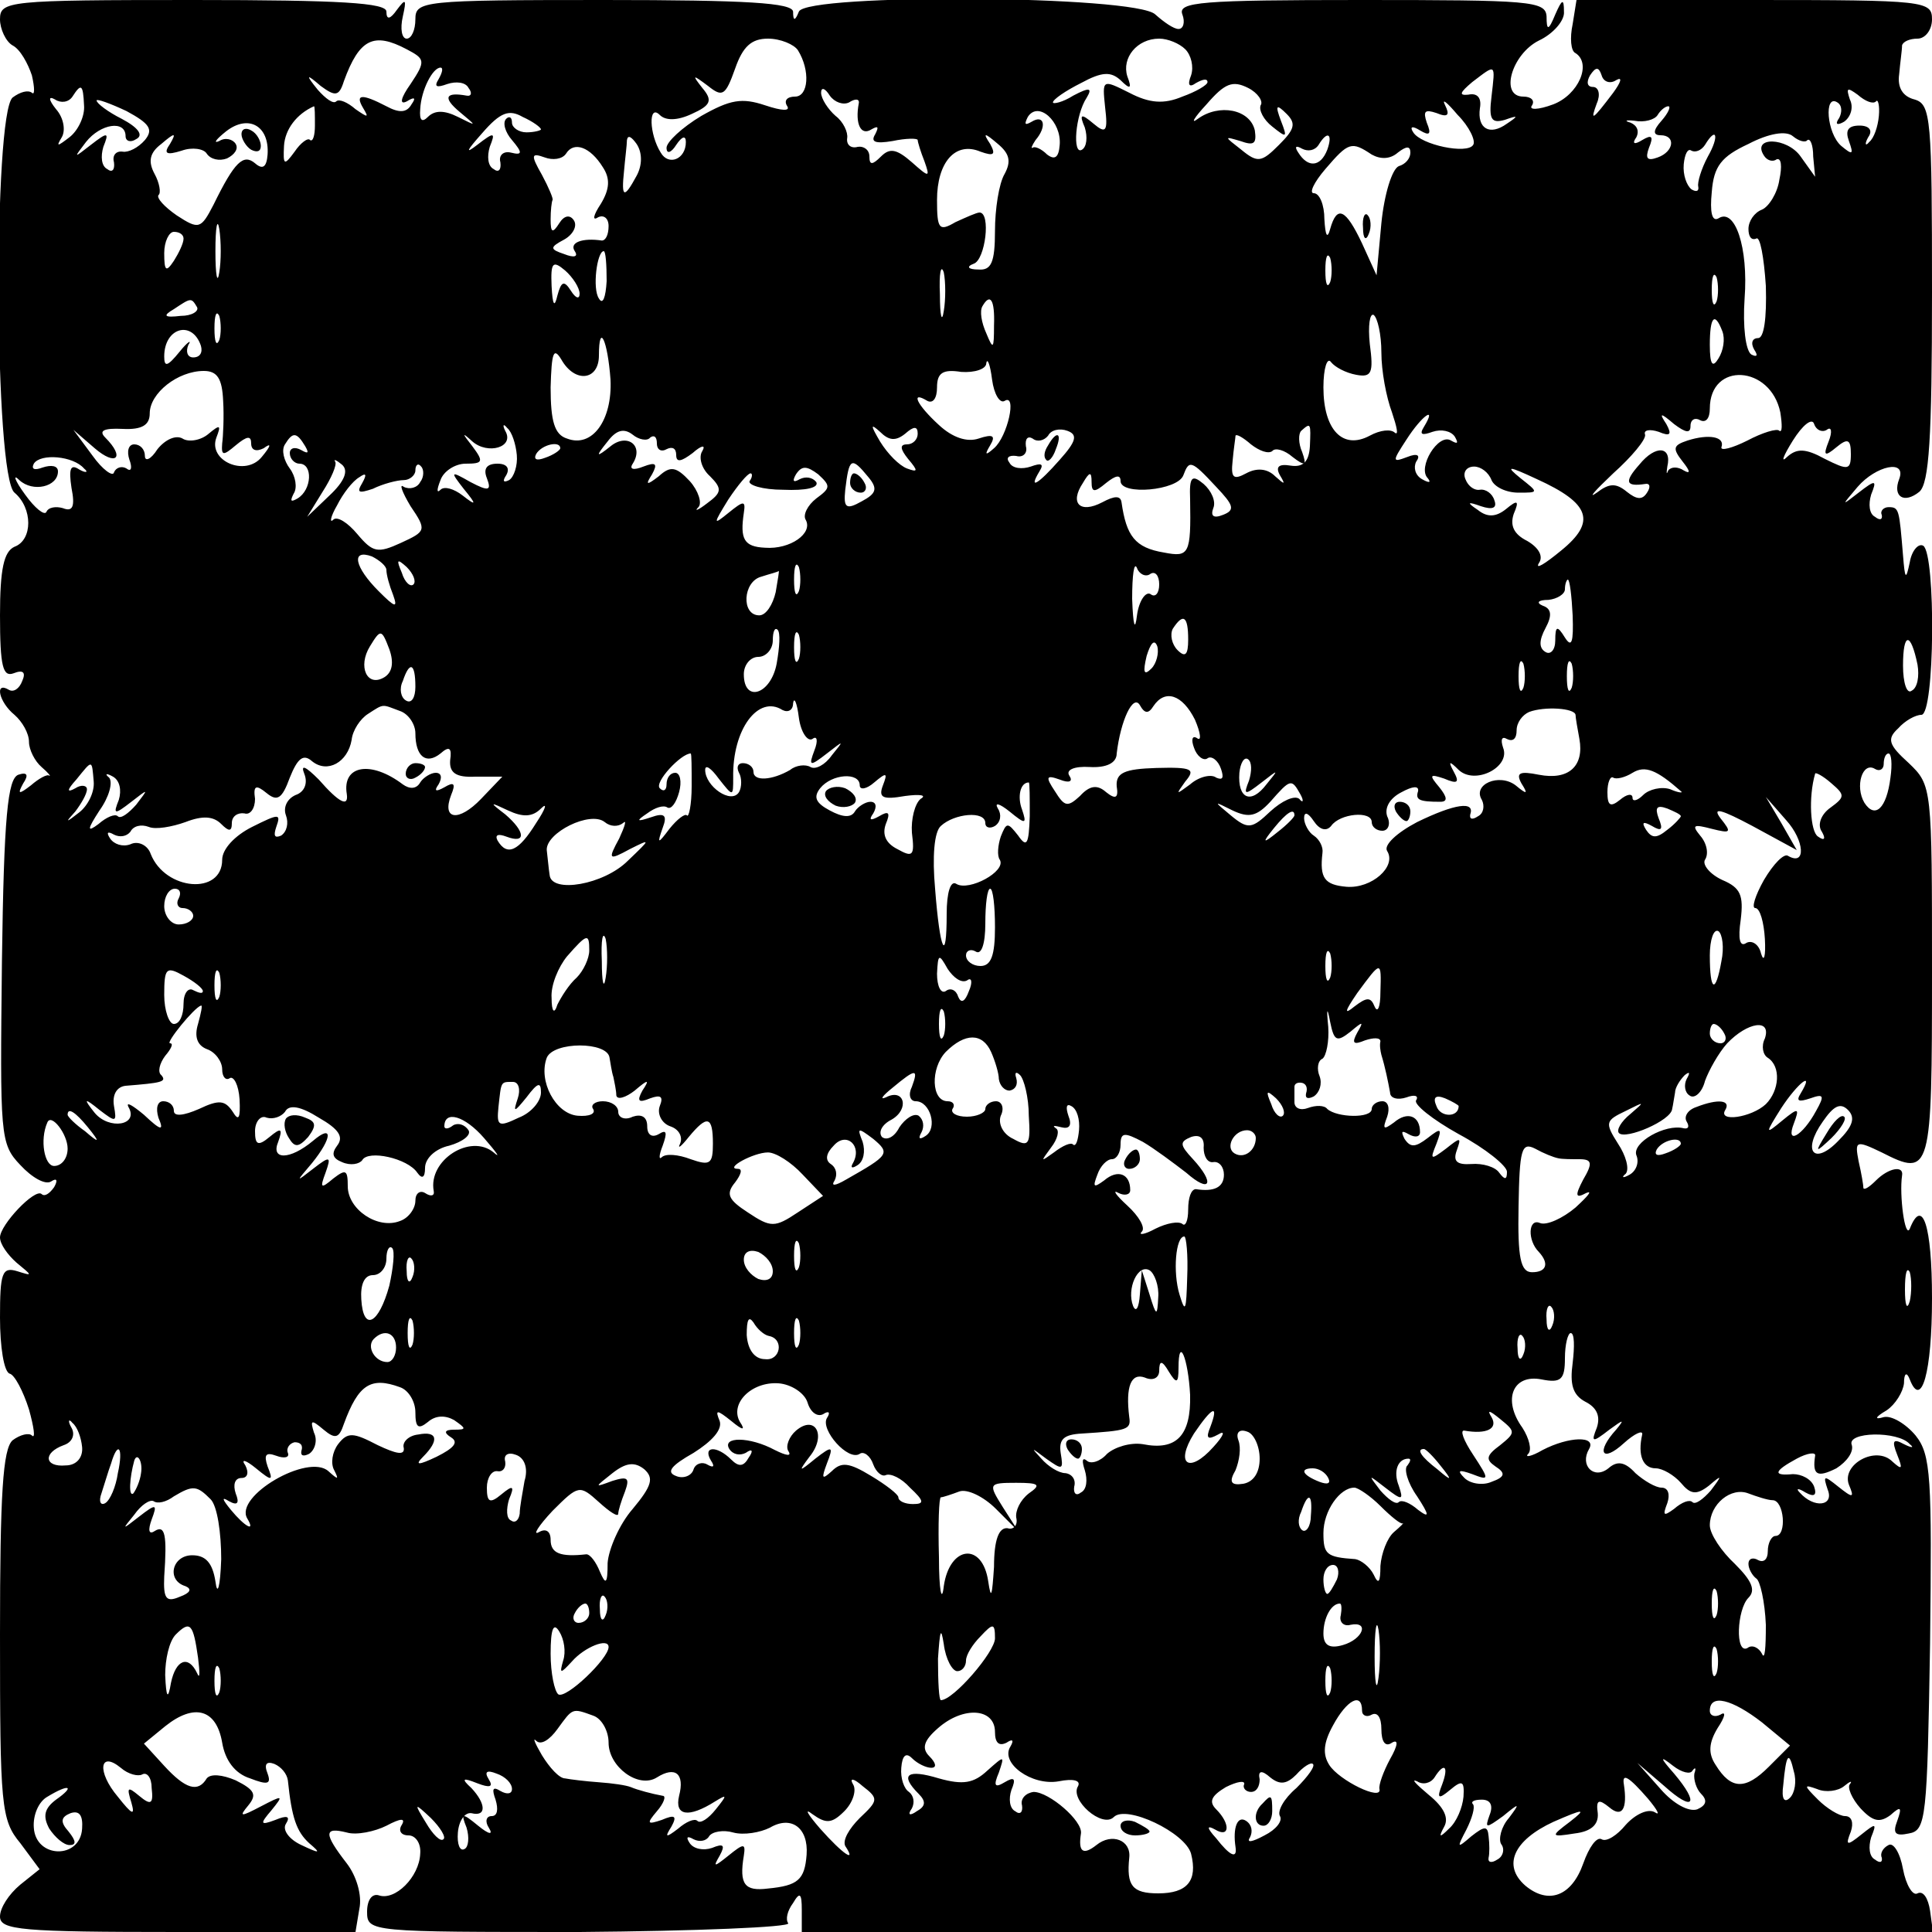 <?xml version="1.0" standalone="no"?>
<!DOCTYPE svg PUBLIC "-//W3C//DTD SVG 20010904//EN"
 "http://www.w3.org/TR/2001/REC-SVG-20010904/DTD/svg10.dtd">
<svg version="1.0" xmlns="http://www.w3.org/2000/svg"
 width="200pt" height="200pt" viewBox="0 0 200 200"
 preserveAspectRatio="xMidYMid meet">
<g transform="translate(0,200) scale(0.1,-0.1)"
fill="#000000" stroke="none">
<path d="M0 1980 c0 -10 6 -23 13 -27 8 -4 16 -19 20 -31 3 -13 3 -21 0 -18
-4 3 -12 1 -20 -5 -20 -18 -19 -392 2 -409 19 -16 19 -49 0 -56 -11 -5 -15
-23 -15 -71 0 -53 3 -64 14 -60 10 4 13 1 9 -8 -3 -8 -9 -12 -14 -9 -15 9 -10
-13 6 -26 8 -7 15 -19 15 -28 0 -8 6 -20 13 -26 7 -6 10 -10 8 -9 -2 2 -11 -3
-19 -10 -13 -10 -14 -9 -8 2 6 9 4 12 -5 9 -11 -4 -15 -43 -17 -193 -2 -181
-2 -189 19 -211 12 -13 26 -21 32 -17 6 4 7 1 3 -6 -5 -7 -10 -10 -13 -7 -7 6
-43 -32 -43 -45 0 -7 8 -18 17 -26 17 -14 17 -14 1 -9 -16 5 -18 -2 -18 -48 0
-30 4 -56 10 -58 5 -1 14 -18 20 -37 5 -18 7 -31 3 -27 -3 3 -12 1 -20 -5 -10
-9 -13 -55 -13 -201 0 -177 1 -192 21 -216 l20 -27 -20 -16 c-12 -10 -21 -24
-21 -33 0 -14 22 -16 184 -16 l184 0 4 24 c3 14 -3 34 -13 47 -24 31 -24 38 0
32 10 -3 29 1 41 7 15 8 20 8 16 1 -4 -6 -1 -11 7 -11 7 0 13 -8 12 -19 -1
-24 -26 -49 -43 -43 -7 2 -12 -5 -12 -17 0 -21 3 -21 220 -21 121 1 218 5 216
9 -3 4 -1 13 5 21 7 12 9 10 9 -7 l0 -23 586 0 585 0 -3 22 c-2 13 -7 21 -13
18 -5 -3 -12 9 -15 25 -3 17 -10 28 -15 25 -6 -3 -9 -9 -7 -13 1 -5 -2 -6 -7
-2 -6 3 -7 13 -4 23 6 15 5 15 -10 3 -15 -12 -17 -12 -11 3 3 9 1 16 -6 16 -6
0 -19 8 -28 17 -15 15 -15 16 -1 11 9 -4 22 -2 28 3 6 5 9 6 6 2 -3 -3 2 -15
11 -25 13 -14 20 -15 31 -7 11 10 12 8 7 -6 -5 -13 -2 -16 12 -13 18 3 19 16
22 196 2 173 1 196 -15 216 -10 12 -25 21 -33 19 -10 -3 -9 0 3 7 9 6 17 19
18 28 0 11 3 12 6 4 12 -31 23 7 23 84 0 76 -10 105 -23 72 -5 -11 -11 35 -8
55 2 11 -14 8 -27 -5 -7 -7 -12 -10 -13 -8 0 3 -2 15 -5 28 -4 21 -3 22 24 9
51 -26 52 -21 52 187 0 191 0 193 -24 216 -21 19 -23 25 -11 36 7 8 18 14 24
14 14 0 15 166 2 175 -5 3 -12 -5 -14 -17 -4 -19 -5 -18 -7 7 -4 48 -4 50 -15
50 -5 0 -9 -4 -7 -8 1 -5 -2 -6 -7 -2 -6 3 -7 13 -4 23 6 15 5 16 -13 2 -18
-14 -18 -14 -1 6 19 22 51 29 43 8 -7 -18 5 -26 21 -13 10 9 13 55 13 206 0
180 -1 195 -18 200 -12 3 -18 12 -16 26 1 12 3 25 3 30 1 4 8 7 16 7 8 0 15 9
15 20 0 19 -7 20 -184 20 l-184 0 -4 -25 c-3 -14 -2 -28 3 -30 17 -11 3 -43
-23 -53 -16 -6 -26 -6 -22 -1 3 5 -1 9 -9 9 -25 0 -12 44 16 58 15 7 27 21 26
30 0 14 -2 13 -9 -3 -7 -17 -9 -17 -9 -2 -1 16 -17 17 -192 17 -166 0 -190 -2
-185 -15 3 -8 1 -15 -4 -15 -5 0 -15 7 -24 15 -20 20 -361 22 -369 3 -4 -10
-6 -10 -6 0 -1 9 -47 12 -196 12 -188 0 -195 -1 -195 -20 0 -11 -4 -20 -9 -20
-5 0 -7 10 -4 23 4 18 3 19 -6 7 -7 -10 -11 -11 -11 -2 0 9 -47 12 -200 12
-192 0 -200 -1 -200 -20z m421 -31 c19 -10 20 -12 4 -36 -10 -14 -12 -22 -4
-18 8 5 10 4 5 -3 -5 -9 -13 -9 -26 -2 -25 13 -33 13 -24 -2 6 -10 5 -10 -8
-1 -8 7 -17 11 -20 8 -3 -3 -11 3 -19 12 -13 16 -12 17 3 4 15 -11 19 -11 24
5 16 44 31 51 65 33z m405 -1 c13 -21 11 -48 -3 -48 -8 0 -12 -4 -8 -10 3 -5
-5 -5 -23 1 -24 8 -36 6 -66 -11 -20 -12 -36 -27 -36 -33 0 -7 5 -5 10 3 6 9
10 10 10 3 0 -18 -18 -25 -26 -11 -12 19 -13 51 -1 39 6 -6 18 -6 33 1 20 9
22 14 11 27 -11 14 -10 14 6 2 15 -12 18 -10 28 18 8 23 17 31 34 31 13 0 27
-6 31 -12z m401 1 c6 -6 9 -18 6 -27 -4 -10 -2 -13 5 -8 7 4 12 5 12 1 0 -3
-12 -10 -26 -15 -19 -8 -34 -7 -55 4 -28 14 -28 14 -25 -15 3 -25 1 -28 -12
-17 -13 11 -15 10 -9 -4 3 -10 2 -20 -3 -23 -10 -6 -7 36 5 54 6 10 3 11 -14
2 -11 -7 -21 -9 -21 -7 0 3 13 12 29 20 22 12 31 12 41 3 10 -10 12 -9 7 4 -6
19 10 39 33 39 9 0 21 -5 27 -11z m-773 -31 c-5 -8 -2 -9 9 -5 9 3 19 2 22 -4
4 -5 3 -9 -2 -8 -22 4 -25 -2 -7 -17 18 -15 18 -15 -2 -5 -14 7 -24 7 -31 0
-6 -6 -9 -4 -8 8 1 20 13 43 21 43 3 0 2 -5 -2 -12z m1090 -18 c-3 -24 0 -28
14 -24 14 5 14 4 2 -4 -18 -13 -31 -5 -28 16 2 11 -3 16 -12 14 -10 -1 -9 2 4
13 25 19 24 20 20 -15z m129 17 c7 4 5 -2 -3 -13 -22 -29 -24 -30 -17 -11 4 9
2 17 -4 17 -6 0 -7 5 -3 12 6 9 9 9 12 0 2 -7 9 -9 15 -5z m-368 -26 c-2 -5 3
-15 12 -22 15 -12 16 -12 9 6 -6 16 -5 18 6 7 10 -10 8 -16 -8 -32 -18 -18
-22 -19 -39 -5 -18 14 -18 14 -1 9 14 -5 17 -3 15 11 -5 22 -37 28 -59 12 -8
-6 -4 1 9 15 19 22 27 25 43 17 10 -5 16 -14 13 -18z m-1218 0 c1 -11 -6 -26
-15 -33 -13 -10 -14 -10 -8 0 4 7 2 20 -6 29 -8 10 -8 14 -1 10 6 -4 14 -3 18
3 9 14 11 13 12 -9z m792 3 c6 4 11 4 10 -1 -4 -21 2 -34 13 -27 7 4 8 3 4 -5
-5 -8 0 -10 18 -7 14 3 26 3 26 1 0 -2 3 -12 7 -22 6 -17 5 -17 -13 -1 -16 14
-23 15 -32 6 -9 -9 -12 -9 -12 0 0 7 -6 11 -12 10 -7 -2 -12 2 -11 9 1 6 -4
17 -12 23 -8 7 -15 18 -15 24 0 6 4 5 9 -3 5 -7 14 -10 20 -7z m1063 1 c2 3 4
-4 3 -15 -1 -11 -5 -23 -10 -27 -4 -5 -5 -2 -1 5 5 7 1 12 -9 12 -12 0 -15 -5
-11 -16 5 -14 4 -15 -8 -5 -15 13 -18 54 -4 45 5 -3 5 -10 2 -16 -5 -7 -2 -8
5 -4 7 5 10 15 6 23 -4 12 -3 13 8 5 8 -7 16 -10 19 -7z m-1792 -40 c-7 -8
-17 -13 -23 -12 -7 1 -11 -4 -9 -11 1 -8 -2 -11 -7 -7 -6 3 -7 13 -4 23 6 15
5 16 -13 2 -18 -14 -18 -14 -5 3 15 19 41 23 41 6 0 -5 5 -7 11 -3 8 4 2 12
-15 21 -14 7 -26 16 -26 19 0 2 14 -3 31 -11 24 -13 28 -19 19 -30z m1375 -5
c-6 -10 -54 0 -62 13 -4 6 -1 7 7 2 10 -6 12 -4 7 8 -4 12 -2 14 10 10 12 -5
14 -2 9 8 -4 8 2 3 13 -10 12 -12 19 -27 16 -31z m-1199 20 c0 -10 -2 -17 -5
-15 -2 3 -10 -3 -16 -12 -11 -15 -12 -14 -11 6 1 17 13 33 31 41 1 0 1 -9 1
-20z m234 -4 c0 -1 -7 -3 -15 -3 -8 0 -15 5 -15 10 0 6 -3 7 -6 4 -4 -4 -1
-14 6 -22 11 -13 11 -16 -1 -13 -8 2 -13 -3 -11 -10 1 -8 -2 -11 -7 -7 -6 3
-7 13 -4 23 6 15 5 16 -13 2 -13 -10 -11 -6 5 12 19 22 28 25 42 17 11 -5 19
-11 19 -13z m537 -16 c-1 -13 -5 -16 -13 -10 -6 6 -13 9 -15 7 -2 -1 -1 2 3 8
12 14 9 27 -4 19 -7 -4 -8 -3 -4 5 11 17 35 -5 33 -29z m623 25 c-9 -10 -9
-15 -1 -15 16 0 14 -17 -3 -23 -11 -4 -13 -1 -9 10 5 12 3 14 -7 8 -8 -5 -11
-4 -6 3 3 6 1 12 -6 15 -7 2 -5 3 4 2 10 -2 21 1 24 6 3 5 8 9 11 9 3 0 0 -7
-7 -15z m-1443 -35 c-1 -13 -5 -16 -13 -9 -12 10 -21 2 -43 -43 -13 -25 -15
-26 -38 -11 -13 9 -21 18 -19 21 3 2 1 13 -4 22 -7 13 -5 22 7 31 14 12 16 12
9 0 -7 -10 -4 -12 12 -7 11 4 23 2 26 -3 4 -6 13 -8 21 -5 8 4 12 10 9 15 -3
5 -11 7 -17 3 -7 -3 -3 2 7 10 23 18 45 6 43 -24z m1594 15 c3 2 6 -5 6 -17
l2 -21 -15 21 c-14 20 -51 21 -38 1 3 -5 9 -7 13 -4 5 2 6 -7 3 -21 -2 -14
-11 -28 -18 -31 -8 -3 -14 -12 -14 -20 0 -8 3 -12 8 -10 4 3 8 -19 10 -49 1
-34 -2 -54 -8 -54 -6 0 -8 -5 -4 -12 4 -6 3 -8 -3 -5 -6 4 -9 29 -7 58 4 53
-10 94 -27 83 -7 -4 -9 7 -7 27 2 27 10 37 38 50 21 11 39 14 46 8 6 -5 13 -7
15 -4z m-1212 -37 c-13 -24 -16 -23 -13 5 1 12 3 27 3 32 1 6 5 3 10 -4 6 -9
6 -22 0 -33z m381 2 c-6 -10 -10 -37 -10 -59 0 -33 -4 -41 -17 -40 -11 0 -13
3 -5 6 12 4 18 53 6 53 -3 0 -14 -5 -25 -10 -17 -10 -19 -7 -19 23 0 39 19 61
45 50 14 -5 16 -3 10 8 -8 12 -6 12 8 0 12 -10 14 -18 7 -31z m334 25 c-7 -18
-20 -19 -30 -3 -4 6 -3 8 4 4 6 -3 13 -2 17 4 9 15 15 12 9 -5z m394 -7 c-7
-13 -11 -27 -10 -31 1 -5 -2 -6 -7 -3 -5 4 -9 15 -8 26 1 10 4 17 8 14 4 -2
10 0 14 6 12 20 15 9 3 -12z m-1144 -11 c8 -12 7 -23 -2 -38 -8 -12 -9 -18 -3
-14 6 3 11 -1 11 -9 0 -9 -3 -15 -7 -15 -20 3 -34 -2 -28 -11 4 -6 -1 -7 -11
-3 -15 5 -15 7 0 15 9 5 14 14 10 20 -4 6 -10 5 -15 -3 -7 -11 -9 -10 -9 4 0
9 1 18 2 20 1 1 -4 13 -11 26 -12 21 -11 23 3 18 8 -3 18 -2 22 4 8 13 25 7
38 -14z m796 13 c9 -5 19 -5 27 2 9 7 13 7 13 0 0 -6 -5 -12 -12 -14 -7 -3
-15 -29 -18 -59 l-5 -54 -15 33 c-17 36 -26 40 -33 15 -3 -11 -5 -7 -6 10 0
15 -5 27 -11 27 -5 0 0 11 12 25 24 28 27 29 48 15z m-1193 -122 c-2 -13 -4
-3 -4 22 0 25 2 35 4 23 2 -13 2 -33 0 -45z m-37 35 c0 -5 -5 -15 -10 -23 -8
-12 -10 -11 -10 8 0 12 5 22 10 22 6 0 10 -3 10 -7z m438 -44 c-1 -17 -4 -25
-8 -18 -7 10 -2 49 5 49 2 0 3 -14 3 -31z m749 -1 c-3 -7 -5 -2 -5 12 0 14 2
19 5 13 2 -7 2 -19 0 -25z m-777 -12 c0 -6 -4 -5 -9 3 -7 11 -10 10 -14 -5 -3
-13 -5 -10 -6 10 -1 24 1 27 14 16 8 -7 15 -18 15 -24z m377 -18 c-2 -13 -4
-5 -4 17 -1 22 1 32 4 23 2 -10 2 -28 0 -40z m800 10 c-3 -7 -5 -2 -5 12 0 14
2 19 5 13 2 -7 2 -19 0 -25z m-1573 -6 c2 -4 -5 -9 -17 -9 -17 -2 -19 0 -7 7
18 12 18 12 24 2z m825 -19 c0 -25 -1 -25 -8 -8 -5 11 -7 23 -4 28 8 14 13 7
12 -20z m-802 -15 c-3 -7 -5 -2 -5 12 0 14 2 19 5 13 2 -7 2 -19 0 -25z m1203
-13 c0 -19 5 -46 11 -62 5 -15 7 -24 3 -21 -4 4 -15 3 -26 -3 -28 -15 -48 6
-48 50 0 20 4 32 8 26 4 -5 15 -11 26 -13 16 -3 18 2 14 32 -2 19 0 32 4 30 4
-3 8 -20 8 -39z m353 22 c3 -8 1 -20 -4 -28 -6 -10 -9 -7 -9 14 0 29 5 35 13
14z m-1575 -15 c2 -7 -1 -12 -8 -12 -6 0 -8 6 -5 13 4 6 -1 3 -9 -7 -13 -16
-16 -16 -16 -5 0 30 29 38 38 11z m424 -35 c2 -42 -19 -71 -45 -61 -13 4 -17
18 -17 53 1 36 3 42 11 29 14 -25 39 -22 39 4 0 35 9 16 12 -25z m408 -22 c13
8 3 -37 -11 -49 -9 -8 -10 -7 -4 3 6 10 3 12 -12 7 -12 -4 -27 1 -41 14 -23
21 -30 36 -12 25 6 -3 10 3 10 14 0 15 6 19 25 16 14 -1 26 3 26 9 1 6 4 -1 6
-17 2 -15 8 -25 13 -22z m-809 0 c1 -16 0 -37 -1 -44 -1 -13 1 -13 14 -2 12
10 16 10 16 2 0 -7 5 -9 13 -5 8 6 8 3 -2 -9 -17 -21 -56 -4 -47 20 5 13 4 14
-8 4 -8 -7 -21 -9 -27 -5 -7 4 -18 -1 -26 -11 -7 -11 -13 -13 -13 -7 0 7 -5
12 -11 12 -6 0 -8 -7 -5 -16 3 -8 2 -13 -3 -9 -5 3 -11 1 -13 -4 -1 -5 -12 3
-22 17 l-20 27 22 -19 c22 -19 32 -10 11 11 -7 7 -2 10 18 9 20 -1 28 4 28 16
0 21 29 44 56 44 14 0 19 -8 20 -31z m1612 -12 c2 -13 2 -21 -1 -19 -2 3 -18
-2 -33 -10 -16 -8 -28 -11 -27 -7 4 11 -13 14 -35 7 -15 -5 -16 -8 -5 -22 8
-10 8 -13 1 -9 -6 4 -13 4 -16 0 -2 -5 -2 -3 -1 4 5 21 -12 23 -29 2 -16 -18
-14 -23 6 -20 5 1 6 -3 2 -9 -5 -8 -11 -7 -21 1 -11 9 -18 9 -31 -1 -10 -7 -2
2 17 20 19 17 34 35 33 40 -2 5 5 6 14 3 12 -5 14 -3 8 8 -8 12 -6 12 8 0 12
-9 17 -10 17 -2 0 7 5 9 10 6 6 -3 10 2 10 12 0 49 63 45 73 -4z m-369 -15
c-5 -8 -2 -9 9 -5 9 3 19 1 23 -5 4 -7 3 -8 -4 -4 -13 8 -35 -28 -24 -39 4 -5
1 -5 -6 -1 -7 4 -9 12 -6 18 5 7 1 9 -9 5 -16 -6 -16 -5 -1 18 16 25 32 36 18
13z m417 -3 c5 4 6 -2 2 -12 -6 -15 -4 -16 8 -6 12 10 15 8 15 -7 0 -17 -3
-17 -27 -5 -20 11 -29 11 -39 2 -7 -7 -4 1 6 17 10 16 20 24 22 17 2 -6 8 -9
13 -6z m-1356 -26 c1 -11 -3 -23 -8 -26 -6 -3 -7 -1 -3 5 4 7 1 12 -9 12 -11
0 -15 -5 -11 -15 5 -13 2 -14 -17 -4 -21 12 -21 11 -7 -7 14 -17 13 -18 -1 -7
-9 7 -19 10 -23 6 -4 -4 -4 0 0 10 3 9 15 17 26 17 18 0 19 2 7 18 -11 14 -11
15 0 5 16 -14 44 -6 34 11 -3 6 -2 8 2 3 5 -4 9 -17 10 -28z m138 18 c4 3 7 1
7 -6 0 -7 5 -9 10 -6 6 3 10 1 10 -6 0 -8 5 -7 17 2 9 8 14 9 10 2 -4 -6 -1
-18 8 -26 13 -13 12 -17 -3 -28 -9 -7 -14 -9 -9 -4 4 4 0 17 -9 27 -14 15 -20
16 -32 5 -13 -10 -14 -9 -7 2 6 11 4 13 -9 8 -10 -4 -15 -3 -11 3 12 19 -6 32
-23 18 -15 -12 -16 -11 -3 5 9 12 17 14 26 7 6 -5 15 -7 18 -3z m264 4 c9 8
13 8 13 0 0 -6 -5 -11 -11 -11 -8 0 -7 -5 1 -15 11 -13 10 -14 -1 -10 -8 3
-20 15 -28 28 -10 17 -10 19 0 10 9 -9 16 -10 26 -2z m160 -27 c-22 -25 -33
-32 -21 -12 5 8 2 9 -9 5 -9 -3 -19 -2 -22 4 -4 5 -1 8 7 7 7 -2 12 3 10 10
-1 8 2 11 7 8 5 -4 12 -2 16 3 3 6 12 8 20 5 11 -4 9 -11 -8 -30z m259 14 c-1
-16 -7 -22 -20 -20 -12 2 -16 -1 -11 -10 6 -10 5 -10 -5 -1 -8 8 -19 9 -30 3
-13 -7 -16 -5 -14 13 1 12 3 24 3 26 1 2 8 -2 16 -9 9 -7 18 -10 22 -7 3 4 13
1 21 -6 13 -10 15 -9 10 5 -4 9 -4 19 -1 22 10 9 10 8 9 -16z m-1040 0 c4 -7
3 -8 -4 -4 -7 4 -12 2 -12 -3 0 -6 5 -11 10 -11 14 0 13 -27 -2 -36 -7 -4 -8
-3 -4 5 4 6 2 18 -4 26 -6 8 -9 19 -5 25 8 13 12 13 21 -2z m264 -2 c0 -2 -7
-7 -16 -10 -8 -3 -12 -2 -9 4 6 10 25 14 25 6z m-493 -21 c5 -4 2 -5 -5 -1 -9
6 -11 1 -8 -19 4 -20 1 -25 -9 -21 -7 2 -15 1 -17 -4 -2 -4 -12 4 -22 18 -11
15 -13 22 -6 15 14 -13 40 -7 40 9 0 6 -7 7 -16 4 -8 -3 -12 -2 -9 4 7 11 41
8 52 -5z m254 -28 l-23 -22 16 26 c9 14 15 28 13 31 -2 3 1 2 7 -3 7 -6 3 -17
-13 -32z m94 14 c-3 -6 -11 -8 -17 -5 -5 4 -2 -5 7 -20 17 -25 16 -26 -10 -38
-24 -11 -29 -10 -45 9 -10 12 -21 19 -25 15 -4 -4 -3 3 4 15 6 12 16 25 23 29
7 5 8 3 3 -6 -6 -10 -4 -11 11 -6 10 5 25 9 32 9 6 0 12 5 12 10 0 6 3 8 6 4
3 -3 3 -11 -1 -16z m410 -17 c-9 -7 -14 -17 -11 -22 8 -14 -16 -31 -42 -29
-22 1 -26 9 -22 36 2 13 0 13 -16 0 -16 -13 -16 -12 0 14 10 15 20 27 23 27 2
0 2 -4 -1 -8 -2 -4 13 -9 35 -9 23 -1 37 2 34 8 -4 5 -11 6 -17 3 -7 -4 -8 -2
-4 5 6 9 11 9 23 0 13 -12 13 -14 -2 -25z m54 22 c10 -12 8 -17 -7 -25 -16 -9
-19 -7 -17 12 4 33 6 35 24 13z m360 -10 c18 -19 20 -24 7 -29 -10 -4 -13 -1
-10 7 3 7 -2 18 -10 25 -12 10 -15 8 -14 -16 1 -57 -1 -60 -27 -55 -30 5 -39
17 -44 52 -1 7 -7 7 -20 0 -23 -12 -34 -1 -20 20 7 12 9 12 9 1 0 -11 3 -11
15 -1 10 8 15 9 15 2 0 -15 59 -10 65 6 6 16 8 16 34 -12z m285 7 c3 -7 15
-13 28 -13 21 0 21 0 2 15 -16 13 -13 13 17 -1 55 -25 62 -44 25 -74 -17 -14
-27 -20 -23 -13 5 7 0 16 -12 23 -14 7 -18 16 -14 28 6 14 4 15 -8 5 -10 -8
-19 -9 -29 -1 -12 8 -11 9 3 4 12 -4 17 -2 14 6 -2 7 -9 12 -15 11 -5 -1 -12
3 -15 11 -3 7 1 13 9 13 7 0 15 -6 18 -14z m-1144 -93 c0 -5 3 -16 7 -26 5
-14 2 -13 -15 4 -25 25 -29 44 -7 36 8 -4 15 -10 15 -14z m28 -15 c-3 -3 -9 2
-12 12 -6 14 -5 15 5 6 7 -7 10 -15 7 -18z m399 -7 c-3 -7 -5 -2 -5 12 0 14 2
19 5 13 2 -7 2 -19 0 -25z m364 18 c5 3 9 -2 9 -11 0 -9 -4 -14 -9 -10 -5 3
-12 -7 -14 -22 -2 -17 -4 -11 -5 17 0 25 2 39 5 32 2 -6 9 -10 14 -6z m-388
-19 c-3 -13 -10 -24 -17 -24 -19 0 -17 35 2 40 9 3 18 5 18 6 1 0 -1 -9 -3
-22z m825 -24 c1 -28 -1 -34 -8 -23 -8 13 -10 12 -10 -3 0 -10 -5 -15 -10 -12
-7 4 -7 12 0 25 7 13 6 20 -3 23 -7 3 -5 6 6 6 9 1 17 6 17 11 0 6 2 10 3 10
2 0 4 -17 5 -37z m-398 -25 c0 -16 -3 -19 -11 -11 -6 6 -8 16 -5 22 11 17 16
13 16 -11z m-832 -39 c-18 -11 -28 11 -15 32 11 18 12 18 20 -3 5 -14 3 -24
-5 -29z m406 14 c-6 -32 -34 -41 -34 -11 0 10 7 18 15 18 8 0 15 8 15 17 0 9
2 14 5 11 3 -3 2 -18 -1 -35z m23 5 c-3 -7 -5 -2 -5 12 0 14 2 19 5 13 2 -7 2
-19 0 -25z m365 -10 c-8 -8 -9 -4 -5 13 4 13 8 18 11 10 2 -7 -1 -18 -6 -23z
m793 4 c2 -12 0 -24 -6 -27 -5 -4 -9 8 -9 26 0 35 8 35 15 1z m-408 -24 c-3
-7 -5 -2 -5 12 0 14 2 19 5 13 2 -7 2 -19 0 -25z m50 0 c-3 -7 -5 -2 -5 12 0
14 2 19 5 13 2 -7 2 -19 0 -25z m-1197 1 c0 -11 -4 -18 -10 -14 -5 3 -7 12 -3
20 7 21 13 19 13 -6z m411 -54 c5 4 6 -2 2 -12 -6 -16 -5 -17 13 -3 18 14 18
14 5 -2 -7 -10 -17 -15 -22 -12 -5 3 -15 2 -21 -3 -19 -11 -38 -12 -38 -2 0 5
-5 9 -11 9 -5 0 -7 -4 -4 -10 3 -5 3 -15 0 -20 -8 -13 -35 6 -35 23 0 6 6 2
14 -9 15 -19 15 -19 15 1 -1 50 26 86 51 70 6 -3 11 0 11 7 1 7 4 1 6 -15 2
-15 9 -25 14 -22z m353 34 c12 18 30 12 43 -14 6 -14 7 -23 2 -19 -5 3 -6 -2
-3 -10 3 -9 10 -14 14 -11 4 3 11 -2 14 -11 3 -9 2 -12 -5 -9 -5 4 -18 1 -27
-7 -15 -11 -15 -11 -5 3 11 13 7 15 -30 14 -33 -1 -42 -5 -41 -19 2 -12 -1
-14 -11 -6 -9 8 -17 7 -27 -4 -13 -12 -16 -11 -26 5 -10 15 -9 17 5 12 10 -4
14 -2 10 4 -4 6 5 10 21 9 17 -1 28 4 28 14 4 34 17 62 24 50 5 -9 9 -9 14 -1z
m-780 -5 c9 -3 16 -14 16 -23 0 -24 11 -33 26 -21 9 8 12 6 10 -7 -1 -13 6
-18 26 -17 l28 0 -22 -23 c-23 -24 -41 -22 -31 4 5 12 3 14 -7 8 -9 -5 -11 -4
-6 3 4 7 3 12 -3 12 -5 0 -13 -5 -16 -10 -4 -7 -11 -7 -18 -2 -33 25 -63 20
-58 -10 2 -14 -8 -9 -29 15 -14 14 -19 16 -15 6 4 -10 0 -19 -9 -22 -9 -4 -13
-13 -10 -21 3 -8 1 -17 -5 -21 -7 -3 -8 0 -5 9 5 14 3 14 -25 0 -18 -9 -31
-23 -31 -34 0 -37 -59 -32 -74 6 -3 9 -13 14 -21 10 -8 -3 -17 0 -21 6 -4 6
-3 8 4 4 6 -3 13 -2 17 3 3 6 11 8 19 5 7 -3 24 0 38 5 18 7 29 6 37 -2 8 -8
11 -8 11 1 0 7 6 11 13 10 6 -2 11 5 11 15 -2 14 1 15 12 6 11 -9 16 -6 24 16
8 20 14 25 23 17 16 -13 37 -1 41 22 1 10 9 22 17 27 17 11 14 10 33 3z m1217
-4 c0 -3 2 -14 4 -25 5 -28 -11 -43 -42 -37 -20 4 -24 2 -18 -9 7 -11 6 -12
-6 -2 -17 13 -45 1 -35 -15 3 -6 2 -14 -4 -17 -6 -4 -9 -3 -8 2 5 14 -16 11
-55 -8 -21 -11 -35 -24 -31 -30 10 -16 -16 -39 -42 -37 -23 2 -28 9 -25 35 1
6 -3 14 -9 18 -5 3 -10 12 -10 18 0 7 4 6 10 -3 6 -9 13 -11 18 -5 9 13 42 16
42 4 0 -5 5 -9 11 -9 6 0 9 7 5 15 -3 9 3 19 15 25 11 6 18 7 17 1 -3 -9 1
-11 23 -11 8 0 7 5 -1 15 -11 13 -10 14 5 9 14 -6 16 -4 10 7 -6 11 -5 12 5 2
17 -16 54 3 46 23 -3 9 -1 12 4 9 6 -3 10 0 10 9 0 8 6 16 13 19 16 6 47 4 48
-3z m-915 -74 c0 -19 -3 -33 -5 -30 -2 2 -10 -4 -18 -14 -12 -16 -13 -16 -7 1
5 13 2 16 -12 11 -15 -5 -16 -4 -4 4 8 6 17 9 21 6 4 -2 9 5 12 16 3 11 1 20
-4 20 -5 0 -9 -5 -9 -12 0 -6 -3 -8 -7 -4 -6 6 22 36 32 36 1 0 1 -15 1 -34z
m577 6 c-6 -15 -5 -16 13 -2 18 14 18 14 5 -2 -16 -21 -30 -15 -28 12 1 10 5
17 9 14 4 -3 4 -12 1 -22z m664 3 c-4 -32 -16 -43 -27 -26 -10 17 -2 43 11 35
5 -3 9 0 9 5 0 6 2 11 5 11 3 0 4 -11 2 -25z m-1860 -4 c1 -11 -6 -25 -15 -32
-14 -11 -15 -11 -4 1 6 8 12 18 12 23 0 4 -6 5 -12 1 -9 -5 -9 -2 1 9 17 21
16 21 18 -2z m1643 -10 c3 -2 -2 -2 -11 2 -9 3 -22 0 -28 -6 -6 -6 -11 -7 -11
-3 0 5 -6 4 -13 -2 -10 -8 -13 -6 -13 8 0 10 3 17 6 15 3 -2 12 0 20 5 13 8
25 3 50 -19z m-1617 -9 c-6 -15 -5 -16 13 -2 18 14 18 14 5 -3 -8 -9 -16 -15
-19 -12 -3 3 -12 -1 -20 -8 -12 -9 -12 -6 1 14 10 14 14 29 10 34 -5 4 -3 5 4
1 7 -4 9 -14 6 -24z m767 15 c0 -5 7 -4 15 3 13 11 14 10 9 -3 -5 -13 0 -15
23 -11 15 2 23 1 16 -3 -6 -5 -10 -21 -9 -35 3 -24 1 -26 -15 -17 -12 6 -16
15 -12 26 5 12 3 14 -7 8 -9 -5 -11 -4 -6 3 4 7 3 12 -3 12 -5 0 -13 -5 -16
-10 -4 -7 -13 -6 -26 1 -15 8 -17 14 -10 23 12 15 41 17 41 3z m1005 -23 c-10
-7 -14 -18 -9 -25 4 -7 3 -10 -4 -5 -8 5 -10 41 -3 65 0 2 8 -2 17 -10 14 -12
14 -14 -1 -25z m-829 -9 c-1 -29 -3 -33 -12 -20 -11 14 -12 14 -18 -1 -3 -9
-4 -20 -1 -24 7 -12 -32 -33 -45 -25 -6 4 -10 -9 -10 -31 0 -53 -7 -39 -12 26
-3 33 -1 59 6 65 14 13 46 16 46 3 0 -5 5 -6 10 -3 6 4 7 12 3 18 -4 7 2 5 12
-3 17 -14 18 -13 13 2 -5 13 -2 28 7 28 1 0 1 -16 1 -35z m280 23 c4 -7 3 -10
-1 -5 -5 4 -18 -2 -30 -13 -19 -18 -23 -19 -41 -4 -18 15 -18 15 2 5 17 -8 25
-6 39 9 21 24 22 24 31 8z m-786 -15 c7 7 5 0 -5 -15 -18 -29 -30 -35 -40 -18
-3 6 1 7 9 4 21 -8 20 5 -1 23 -17 13 -16 13 3 4 15 -7 25 -7 34 2z m1180 -8
c0 -1 -6 -8 -14 -14 -11 -9 -16 -9 -22 0 -5 8 -3 9 6 4 10 -6 12 -4 7 8 -4 11
-2 14 9 10 7 -3 14 -6 14 -8z m104 -7 l-16 27 21 -24 c19 -21 21 -48 2 -37 -4
3 -15 -8 -25 -25 -9 -16 -13 -29 -9 -29 5 0 9 -15 10 -32 1 -18 -1 -25 -4 -15
-2 9 -9 14 -15 11 -7 -5 -9 4 -6 24 3 25 0 33 -19 41 -13 6 -21 16 -18 21 4 6
2 17 -5 25 -9 11 -7 12 12 7 20 -5 21 -4 9 11 -9 12 1 9 33 -8 l46 -25 -16 28z
m-1199 0 c4 4 2 -3 -4 -16 -12 -22 -11 -23 11 -11 22 11 22 11 -2 -12 -25 -25
-79 -34 -81 -15 -1 6 -2 18 -3 26 -1 18 45 41 60 29 6 -5 14 -5 19 -1z m695 8
c0 -2 -8 -10 -17 -17 -16 -13 -17 -12 -4 4 13 16 21 21 21 13z m-1155 -86 c-3
-5 -1 -10 4 -10 6 0 11 -4 11 -8 0 -5 -7 -9 -15 -9 -8 0 -15 9 -15 19 0 10 5
18 11 18 5 0 7 -4 4 -10z m845 -30 c0 -29 -4 -40 -15 -40 -8 0 -15 5 -15 11 0
5 5 7 10 4 6 -4 10 8 10 29 0 20 2 36 5 36 3 0 5 -18 5 -40z m-403 -52 c-2
-13 -4 -5 -4 17 -1 22 1 32 4 23 2 -10 2 -28 0 -40z m1155 17 c-6 -34 -12 -32
-12 6 0 16 4 28 9 25 4 -3 6 -17 3 -31z m-1172 11 c0 -8 -6 -21 -13 -28 -8 -7
-16 -20 -20 -28 -3 -10 -6 -8 -6 7 -1 13 7 32 16 43 21 24 23 24 23 6z m767
-28 c-3 -7 -5 -2 -5 12 0 14 2 19 5 13 2 -7 2 -19 0 -25z m-376 -3 c5 4 6 -2
2 -11 -4 -11 -8 -13 -11 -6 -2 7 -8 10 -13 6 -5 -3 -9 5 -9 18 1 21 2 21 11 5
6 -9 14 -15 20 -12z m-791 -11 c0 -3 -4 -2 -10 1 -5 3 -10 -3 -10 -14 0 -12
-4 -21 -10 -21 -5 0 -10 14 -10 30 0 28 2 30 20 20 11 -6 20 -13 20 -16z m17
-6 c-3 -7 -5 -2 -5 12 0 14 2 19 5 13 2 -7 2 -19 0 -25z m1202 5 c0 -16 -3
-22 -6 -15 -4 10 -8 10 -21 0 -11 -9 -10 -5 3 14 25 34 25 34 24 1z m-31 -41
c13 11 14 11 7 -1 -6 -11 -4 -13 8 -8 9 3 16 3 16 -1 -1 -4 0 -10 1 -14 4 -13
7 -28 9 -39 0 -6 8 -8 17 -5 8 3 13 2 10 -3 -3 -4 17 -20 44 -35 28 -15 50
-33 50 -39 0 -8 -2 -9 -8 -1 -4 6 -17 10 -29 9 -15 -1 -19 3 -15 14 5 14 4 14
-11 2 -16 -12 -17 -12 -10 5 6 16 5 17 -9 6 -13 -10 -18 -10 -24 -1 -4 8 -3 9
4 5 7 -4 12 -3 12 2 0 17 -13 22 -27 10 -11 -8 -12 -7 -7 6 3 9 1 16 -5 16 -6
0 -11 -4 -11 -8 0 -10 -36 -9 -46 0 -3 4 -12 4 -20 1 -8 -3 -14 0 -14 6 0 6 0
13 0 16 0 3 3 5 8 4 4 -1 6 -5 4 -11 -1 -5 2 -6 8 -3 6 4 9 13 6 21 -3 7 -2
16 3 18 4 3 7 18 6 33 -2 20 -1 21 2 5 4 -20 7 -21 21 -10z m-1193 8 c-4 -13
-1 -22 9 -26 9 -3 16 -13 16 -21 0 -8 4 -12 8 -9 4 2 9 -7 10 -22 1 -20 -1
-23 -7 -13 -8 12 -14 13 -35 3 -16 -7 -26 -8 -26 -2 0 6 -5 10 -11 10 -6 0 -8
-7 -5 -17 6 -14 3 -14 -15 3 -12 10 -19 14 -16 8 11 -19 -20 -24 -35 -6 -12
15 -11 16 5 3 17 -13 18 -13 15 4 -2 12 3 20 12 21 37 3 43 4 37 11 -4 3 -2
12 4 20 6 7 9 13 5 13 -5 0 25 37 32 39 2 1 0 -8 -3 -19z m772 -12 c-3 -7 -5
-2 -5 12 0 14 2 19 5 13 2 -7 2 -19 0 -25z m808 2 c3 -5 1 -10 -4 -10 -6 0
-11 5 -11 10 0 6 2 10 4 10 3 0 8 -4 11 -10z m42 -5 c-4 -8 -2 -17 3 -20 14
-9 12 -34 -2 -48 -15 -14 -50 -19 -42 -6 6 10 -7 12 -30 3 -9 -3 -13 -10 -10
-15 3 -5 2 -8 -3 -7 -19 5 -54 -15 -49 -28 3 -7 0 -16 -7 -20 -7 -4 -9 -3 -4
1 4 5 0 19 -8 31 -14 22 -13 24 8 34 20 10 20 10 5 -3 -10 -8 -15 -17 -12 -20
7 -7 54 13 55 25 1 4 2 12 3 17 0 5 5 13 10 18 5 4 6 3 2 -4 -3 -6 -2 -14 3
-17 5 -4 13 3 16 15 4 11 14 29 23 39 21 22 46 26 39 5z m-801 -14 c4 -9 8
-22 8 -28 1 -7 6 -12 11 -12 6 1 9 6 7 13 -2 6 0 7 4 3 4 -4 9 -23 9 -42 2
-30 0 -33 -16 -24 -11 5 -16 16 -13 24 4 8 1 15 -5 15 -6 0 -11 -4 -11 -8 0
-4 -9 -8 -19 -8 -11 0 -17 4 -15 8 3 4 1 8 -5 8 -17 0 -18 34 -2 51 20 20 38
20 47 0z m-395 -6 c1 -5 2 -14 4 -20 1 -5 3 -14 3 -19 1 -5 10 -2 19 5 14 12
16 12 8 0 -6 -11 -4 -13 8 -8 11 4 14 2 10 -8 -3 -8 2 -18 11 -21 9 -3 13 -11
10 -18 -3 -6 1 -3 9 7 19 23 25 22 25 -7 0 -21 -3 -23 -23 -16 -13 5 -26 6
-30 2 -3 -3 -3 2 1 12 5 14 4 17 -4 12 -7 -4 -12 -1 -12 8 0 10 -6 13 -15 10
-8 -4 -15 -1 -15 5 0 6 -7 11 -16 11 -8 0 -13 -4 -10 -8 3 -5 -4 -8 -16 -7
-23 2 -41 36 -32 60 7 17 63 17 65 0z m313 -30 c-4 -8 -2 -15 4 -15 15 0 23
-28 10 -36 -6 -4 -8 -3 -4 4 3 6 2 13 -3 17 -5 3 -14 -3 -20 -12 -5 -10 -13
-14 -18 -10 -4 5 0 13 10 18 19 11 13 33 -6 23 -7 -3 -3 2 7 10 24 20 27 20
20 1z m-408 -12 c-5 -15 -4 -15 9 1 12 16 15 16 15 5 0 -9 -10 -21 -23 -26
-21 -10 -23 -9 -21 11 3 27 2 26 15 26 6 0 8 -8 5 -17z m1328 5 c-5 -8 -2 -9
10 -5 14 5 15 3 6 -13 -14 -26 -32 -36 -23 -13 6 16 5 17 -12 3 -18 -15 -18
-14 -1 13 17 26 35 40 20 15z m-536 -23 c-3 -3 -9 2 -12 12 -6 14 -5 15 5 6 7
-7 10 -15 7 -18z m182 10 c0 -12 -19 -12 -23 0 -4 9 -1 12 9 8 7 -3 14 -7 14
-8z m-1161 -41 c-6 -8 -5 -13 5 -17 9 -4 18 -2 21 2 6 11 47 2 57 -13 5 -7 8
-5 8 5 0 10 11 20 25 23 14 4 23 11 20 16 -4 6 -11 8 -16 5 -5 -4 -9 -4 -9 -1
0 17 21 11 41 -12 13 -15 18 -22 10 -15 -24 20 -68 -8 -62 -40 1 -5 -3 -6 -9
-2 -5 3 -10 0 -10 -8 0 -8 -7 -18 -16 -21 -23 -9 -54 12 -54 36 0 17 -2 18
-15 8 -13 -11 -14 -10 -8 6 6 17 5 18 -13 4 -18 -14 -18 -14 -1 6 21 26 22 41
1 23 -24 -20 -44 -20 -36 -1 5 14 3 15 -9 5 -12 -10 -15 -8 -15 6 0 10 6 17
12 14 7 -2 15 1 19 6 4 8 16 6 35 -6 21 -12 26 -20 19 -29z m768 16 c-1 -10
-3 -17 -6 -15 -2 3 -11 -1 -20 -8 -14 -10 -14 -10 -3 5 7 9 9 18 5 20 -4 3 -2
3 6 1 8 -2 11 2 7 12 -3 9 -2 13 3 10 6 -3 9 -14 8 -25z m786 -11 c-25 -26
-38 -11 -16 20 11 16 18 20 26 12 8 -8 5 -17 -10 -32z m-1812 14 c13 -16 12
-17 -3 -4 -10 7 -18 15 -18 17 0 8 8 3 21 -13z m-21 -22 c0 -10 -6 -18 -14
-18 -10 0 -15 27 -7 45 4 10 21 -12 21 -27z m813 -15 c-3 -5 -1 -6 5 -2 6 4 8
14 5 24 -6 15 -5 15 11 3 18 -15 16 -17 -28 -42 -12 -7 -16 -7 -12 -1 3 6 2
13 -4 17 -6 4 -5 11 3 19 13 15 30 0 20 -18z m345 -10 c25 -22 30 -11 7 14
-14 15 -14 18 -2 23 9 3 14 -1 13 -11 0 -9 4 -16 10 -15 6 1 11 -5 11 -13 0
-13 -10 -18 -29 -15 -5 0 -8 -9 -8 -21 0 -12 -3 -18 -6 -15 -4 3 -16 1 -28 -5
-11 -6 -18 -7 -14 -3 4 4 -3 16 -15 27 -12 11 -16 17 -9 13 6 -3 12 -2 12 3 0
17 -13 22 -27 10 -11 -8 -12 -7 -7 6 3 9 10 16 15 16 5 0 9 7 9 15 0 13 4 13
23 3 12 -7 32 -22 45 -32z m72 36 c0 -13 -12 -22 -22 -16 -10 6 -1 24 13 24 5
0 9 -4 9 -8z m313 -21 c4 -1 14 -1 22 -1 13 0 14 -4 4 -21 -9 -17 -8 -20 3
-14 7 3 2 -3 -11 -15 -13 -11 -30 -19 -37 -16 -12 5 -13 -18 -1 -30 11 -12 8
-21 -7 -21 -12 0 -15 15 -14 68 1 59 3 67 17 60 9 -5 19 -9 24 -10z m127 15
c0 -2 -7 -7 -16 -10 -8 -3 -12 -2 -9 4 6 10 25 14 25 6z m-909 -32 l21 -22
-26 -17 c-24 -16 -28 -16 -52 0 -20 13 -23 19 -13 31 6 8 8 14 3 14 -15 0 16
17 31 17 8 0 24 -10 36 -23z m-4 -96 c-3 -7 -5 -2 -5 12 0 14 2 19 5 13 2 -7
2 -19 0 -25z m402 -10 c-1 -35 -2 -38 -8 -18 -7 23 -4 60 5 60 2 0 4 -19 3
-42z m-826 -9 c-11 -40 -27 -48 -29 -14 -1 15 3 25 12 25 8 0 14 8 14 17 0 9
3 14 6 11 3 -3 1 -21 -3 -39z m397 15 c0 -8 -6 -11 -15 -8 -8 4 -15 12 -15 20
0 8 6 11 15 8 8 -4 15 -12 15 -20z m-373 -6 c-3 -8 -6 -5 -6 6 -1 11 2 17 5
13 3 -3 4 -12 1 -19z m772 -21 c-1 -20 -2 -20 -9 3 l-8 25 -2 -25 c-1 -14 -4
-19 -7 -12 -7 18 5 44 17 37 5 -3 10 -16 9 -28z m778 -4 c-3 -10 -5 -4 -5 12
0 17 2 24 5 18 2 -7 2 -21 0 -30z m-370 -25 c-3 -8 -6 -5 -6 6 -1 11 2 17 5
13 3 -3 4 -12 1 -19z m-1180 -20 c-3 -7 -5 -2 -5 12 0 14 2 19 5 13 2 -7 2
-19 0 -25z m369 9 c16 -3 12 -26 -4 -24 -11 0 -18 10 -19 25 0 16 2 20 7 13 4
-7 11 -13 16 -14z m31 -9 c-3 -7 -5 -2 -5 12 0 14 2 19 5 13 2 -7 2 -19 0 -25z
m-417 -3 c0 -8 -4 -15 -9 -15 -13 0 -22 16 -14 24 11 11 23 6 23 -9z m1167 -7
c-3 -8 -6 -5 -6 6 -1 11 2 17 5 13 3 -3 4 -12 1 -19z m51 -9 c-3 -22 0 -33 13
-40 12 -6 16 -15 12 -27 -6 -15 -5 -16 13 -2 15 11 16 11 7 0 -21 -23 -15 -35
8 -14 11 10 20 14 19 9 -5 -22 1 -35 14 -35 7 0 19 -7 26 -15 10 -12 16 -13
29 -3 14 12 14 11 2 -5 -8 -9 -16 -15 -19 -12 -3 3 -11 0 -19 -7 -11 -8 -12
-7 -7 6 3 9 1 16 -6 16 -6 0 -18 7 -27 15 -11 12 -19 13 -28 5 -15 -12 -30 3
-20 20 8 14 -21 13 -48 -1 -12 -7 -19 -8 -15 -4 4 4 1 16 -6 27 -21 29 -10 56
20 50 20 -4 24 0 24 22 0 14 3 26 6 26 4 0 4 -14 2 -31z m-396 -33 c1 -42 -14
-58 -49 -51 -13 2 -29 -3 -37 -10 -7 -8 -17 -11 -21 -7 -5 4 -5 -1 -2 -10 3
-10 2 -20 -4 -23 -5 -4 -8 -1 -7 6 2 7 -2 13 -9 14 -7 0 -18 7 -25 15 -11 12
-11 12 5 0 17 -12 18 -12 15 6 -2 14 3 19 22 20 47 3 51 4 49 17 -4 32 2 46
16 41 9 -4 15 0 15 7 0 11 3 11 10 -1 8 -13 10 -12 10 4 0 34 10 10 12 -28z
m-818 8 c9 -3 16 -15 16 -26 0 -16 3 -18 13 -10 8 7 18 7 27 2 13 -9 13 -10 0
-10 -10 0 -11 -3 -3 -8 8 -5 3 -11 -15 -20 -19 -9 -23 -9 -14 0 17 17 15 27
-5 23 -10 -1 -17 -8 -15 -14 1 -8 -8 -6 -27 3 -25 13 -31 14 -41 1 -6 -8 -8
-20 -4 -27 5 -10 4 -10 -6 -1 -21 19 -98 -26 -84 -49 9 -15 -3 -8 -17 9 -9 11
-10 14 -2 9 9 -5 11 -2 7 8 -3 9 -1 16 6 16 6 0 8 5 4 13 -5 7 0 6 11 -3 17
-14 18 -13 12 2 -4 12 -2 15 9 11 8 -3 14 -2 12 3 -2 5 2 10 7 11 6 0 9 -3 7
-9 -1 -5 2 -6 8 -3 6 4 9 14 5 22 -4 13 -3 14 10 3 12 -10 16 -9 21 6 15 41
28 49 58 38z m422 -16 c3 -10 10 -15 16 -12 6 4 8 2 4 -4 -7 -12 22 -45 34
-37 4 3 11 -2 14 -11 3 -8 9 -13 13 -11 5 2 16 -3 25 -13 15 -14 15 -17 3 -17
-8 0 -15 3 -15 7 0 3 -13 13 -28 22 -23 14 -31 15 -41 5 -10 -9 -11 -8 -5 8 7
18 6 19 -12 5 -17 -14 -18 -14 -6 2 18 22 6 44 -14 27 -7 -6 -11 -16 -8 -21 4
-6 -2 -5 -14 1 -26 14 -55 14 -47 1 4 -6 11 -7 17 -4 7 5 8 2 3 -5 -5 -9 -10
-10 -18 -2 -15 15 -30 14 -21 -1 4 -6 3 -8 -4 -4 -5 3 -12 1 -14 -5 -2 -7 -11
-10 -18 -7 -11 4 -5 11 18 24 19 12 30 24 27 33 -5 12 -3 12 12 0 12 -10 15
-10 9 -1 -11 19 12 42 40 40 13 -1 27 -10 30 -20z m417 -25 c-5 -12 -3 -14 8
-8 8 5 6 -1 -5 -13 -25 -28 -40 -18 -20 14 19 28 26 31 17 7z m300 -19 c-15
-11 -15 -15 -5 -22 11 -7 10 -11 -4 -16 -9 -4 -22 -2 -28 4 -8 8 -6 9 8 4 18
-7 18 -6 1 20 -10 15 -14 26 -9 25 23 -4 35 2 28 14 -5 8 -2 7 9 -2 16 -13 16
-14 0 -27z m-1468 -2 c1 -11 -6 -19 -17 -19 -22 -2 -24 13 -2 21 9 3 12 11 8
18 -4 7 -3 10 1 5 5 -4 9 -15 10 -25z m1219 -12 c0 -14 -6 -24 -17 -26 -13 -2
-15 2 -8 14 4 10 6 23 3 31 -3 8 1 12 9 9 7 -2 13 -15 13 -28z m673 15 c5 -4
2 -4 -6 0 -11 6 -13 4 -7 -11 6 -15 5 -16 -5 -7 -17 17 -53 -3 -45 -24 6 -14
4 -14 -11 -2 -15 12 -16 12 -11 -3 7 -17 -14 -20 -29 -3 -4 4 -2 5 6 0 9 -5
12 -3 9 6 -3 8 -13 13 -22 13 -21 -2 -20 3 4 16 11 6 20 7 19 3 -3 -20 2 -23
22 -13 11 7 18 17 16 24 -6 14 48 15 60 1z m-1855 -30 c-2 -14 -8 -28 -13 -31
-5 -3 -7 2 -4 10 3 9 7 23 10 31 7 24 13 17 7 -10z m421 -8 c-2 -12 -5 -27 -5
-34 -1 -7 -5 -10 -9 -7 -5 2 -5 12 -2 22 6 14 4 15 -8 5 -12 -10 -15 -8 -15 7
0 10 5 18 11 17 5 -1 9 3 8 10 -2 7 3 10 11 7 9 -3 13 -14 9 -27z m948 16 c13
-16 12 -17 -3 -4 -17 13 -22 21 -14 21 2 0 10 -8 17 -17z m-1345 -8 c-1 -8 -5
-17 -8 -21 -5 -4 -4 16 1 34 3 9 9 -1 7 -13z m509 -37 c-14 -16 -25 -42 -26
-56 0 -22 -2 -23 -8 -9 -4 10 -10 18 -14 18 -27 -3 -37 1 -37 15 0 9 -5 12
-12 8 -7 -4 -1 6 14 22 27 27 28 27 48 9 11 -10 20 -16 20 -12 0 3 3 13 7 23
5 14 3 16 -13 11 -19 -7 -19 -7 0 8 14 11 23 12 33 4 10 -9 8 -17 -12 -41z
m802 45 c-4 -3 0 -18 10 -32 13 -20 13 -23 1 -14 -8 7 -17 11 -20 8 -3 -3 -11
3 -19 12 -13 17 -13 17 5 3 18 -14 19 -13 14 2 -6 15 -1 28 10 28 3 0 2 -3 -1
-7z m-82 -13 c3 -6 -1 -7 -9 -4 -18 7 -21 14 -7 14 6 0 13 -4 16 -10z m-310
-16 c-9 -7 -14 -18 -13 -25 2 -8 -3 -13 -9 -11 -9 1 -14 -12 -14 -40 -2 -30
-3 -35 -6 -15 -6 41 -40 37 -46 -5 -2 -18 -5 -5 -5 30 -1 34 0 62 2 62 2 0 11
3 19 6 8 3 25 -5 38 -18 l23 -23 -16 25 c-15 24 -15 25 14 25 24 0 26 -2 13
-11z m-847 -6 c7 -7 11 -35 11 -62 -1 -29 -4 -39 -6 -23 -3 19 -10 27 -24 27
-21 0 -27 -26 -7 -32 7 -3 5 -7 -6 -11 -14 -6 -17 -2 -16 21 3 43 1 54 -10 47
-6 -4 -7 1 -3 12 6 16 5 17 -13 3 -18 -14 -18 -14 -5 2 7 10 16 16 20 14 4 -3
13 -1 21 5 20 12 24 11 38 -3z m1211 -7 c11 -11 21 -19 23 -18 2 1 -2 -3 -9
-9 -7 -6 -13 -22 -14 -35 0 -17 -2 -20 -7 -9 -4 8 -13 15 -19 16 -30 2 -33 5
-33 27 0 23 17 47 32 47 4 0 17 -9 27 -19z m406 6 c12 0 15 -37 3 -37 -4 0 -8
-7 -8 -16 0 -8 -4 -12 -10 -9 -5 3 -10 2 -10 -4 0 -5 4 -12 8 -15 4 -2 9 -24
10 -48 0 -24 -1 -37 -4 -30 -3 6 -10 10 -15 6 -13 -7 -11 40 1 52 8 8 3 18
-14 35 -14 13 -26 31 -26 40 0 22 22 40 40 33 8 -3 20 -7 25 -7z m-478 -16 c0
-11 -5 -18 -9 -15 -4 3 -5 11 -1 19 7 21 12 19 10 -4z m27 -66 c-4 -8 -8 -15
-10 -15 -2 0 -4 7 -4 15 0 8 4 15 10 15 5 0 7 -7 4 -15z m393 -37 c-3 -7 -5
-2 -5 12 0 14 2 19 5 13 2 -7 2 -19 0 -25z m-1150 0 c-3 -8 -6 -5 -6 6 -1 11
2 17 5 13 3 -3 4 -12 1 -19z m-17 2 c0 -5 -5 -10 -11 -10 -5 0 -7 5 -4 10 3 6
8 10 11 10 2 0 4 -4 4 -10z m778 -2 c-2 -7 3 -12 10 -10 20 4 13 -15 -8 -21
-14 -4 -20 0 -20 12 0 16 8 31 17 31 2 0 2 -6 1 -12z m39 -65 c-2 -16 -4 -5
-4 22 0 28 2 40 4 28 2 -13 2 -35 0 -50z m-1222 21 c2 -16 2 -23 -1 -16 -9 19
-22 14 -27 -10 -3 -18 -5 -16 -6 8 0 16 4 35 11 42 15 15 18 11 23 -24z m378
-3 c-4 -14 -3 -14 9 -1 13 15 38 25 38 15 0 -12 -44 -54 -52 -49 -4 3 -8 22
-8 42 0 26 3 33 9 23 5 -8 7 -21 4 -30z m408 -11 c5 0 9 5 9 11 0 6 7 17 15
25 13 14 15 14 15 -2 0 -14 -43 -64 -56 -64 -2 0 -3 19 -3 43 2 29 3 34 6 15
2 -16 9 -28 14 -28z m786 -2 c-3 -7 -5 -2 -5 12 0 14 2 19 5 13 2 -7 2 -19 0
-25z m-1550 -20 c-3 -7 -5 -2 -5 12 0 14 2 19 5 13 2 -7 2 -19 0 -25z m1150 0
c-3 -7 -5 -2 -5 12 0 14 2 19 5 13 2 -7 2 -19 0 -25z m33 -19 c0 -5 5 -7 10
-4 6 3 10 -3 10 -15 0 -13 4 -19 11 -14 7 4 6 -3 -2 -17 -7 -13 -12 -27 -11
-31 3 -13 -42 9 -52 25 -7 11 -6 23 4 41 14 26 30 35 30 15z m414 -12 l29 -24
-22 -22 c-24 -24 -39 -24 -55 2 -8 12 -7 23 2 38 8 12 9 18 3 14 -6 -3 -11 -1
-11 4 0 18 23 12 54 -12z m-1594 -21 c3 -18 13 -32 29 -37 18 -7 22 -6 18 5
-4 10 -1 13 7 10 7 -3 13 -10 14 -17 4 -39 9 -53 22 -65 13 -11 11 -11 -8 -2
-13 6 -20 16 -16 22 5 8 1 9 -11 4 -16 -6 -16 -4 -4 10 13 16 12 16 -11 4 -21
-11 -23 -11 -13 1 9 11 7 16 -13 26 -14 6 -26 7 -30 2 -9 -15 -22 -11 -44 13
l-21 23 22 18 c30 24 53 18 59 -17z m384 28 c9 -3 16 -16 16 -28 0 -25 31 -48
50 -36 19 12 29 4 23 -19 -5 -21 10 -23 37 -6 13 8 13 7 1 -8 -8 -10 -16 -15
-19 -12 -3 3 -12 -1 -20 -8 -13 -10 -14 -9 -7 2 6 11 4 13 -10 7 -15 -5 -16
-4 -5 9 7 8 10 16 6 16 -11 2 -26 6 -33 9 -5 2 -19 4 -33 5 -14 1 -30 3 -35 4
-6 0 -16 11 -24 24 -7 12 -10 19 -6 15 5 -5 14 1 22 12 16 22 15 22 37 14z
m416 -17 c0 -11 4 -15 12 -11 6 4 8 3 4 -4 -11 -17 22 -41 50 -36 15 3 23 1
20 -5 -9 -14 25 -44 37 -32 13 13 74 -16 80 -38 7 -28 -4 -41 -34 -41 -27 0
-33 8 -30 37 2 18 -18 26 -34 13 -14 -11 -19 -7 -16 12 2 13 -33 43 -49 43 -8
-1 -14 -7 -12 -14 1 -7 -2 -10 -7 -6 -6 3 -7 13 -4 22 5 12 3 14 -7 8 -10 -6
-12 -4 -6 10 6 18 6 18 -12 2 -14 -13 -25 -15 -50 -8 -33 10 -41 4 -21 -16 8
-8 7 -13 -2 -18 -7 -5 -10 -4 -5 3 3 6 2 13 -3 17 -5 3 -9 14 -8 25 1 13 5 16
11 10 6 -6 15 -10 20 -10 6 0 5 5 -2 12 -8 8 -6 16 9 29 26 23 59 21 59 -4z
m-883 -44 c5 3 10 -3 10 -14 2 -17 -1 -18 -13 -8 -12 10 -13 9 -8 -7 4 -14 1
-13 -14 6 -22 26 -19 48 3 30 8 -7 18 -9 22 -7z m1195 -14 c-13 -11 -20 -24
-17 -29 3 -5 -4 -14 -16 -20 -13 -7 -19 -8 -15 -2 3 6 2 13 -4 17 -9 6 -14 -7
-11 -27 2 -13 -6 -9 -20 9 -10 11 -10 14 -1 9 15 -9 16 6 1 21 -8 8 -5 14 10
23 12 6 20 7 19 3 -2 -4 2 -8 7 -8 6 0 9 6 9 13 -2 9 2 10 11 2 10 -8 17 -7
27 3 7 8 15 13 17 11 3 -2 -5 -13 -17 -25z m410 18 c3 4 4 3 2 -3 -1 -6 2 -16
7 -21 7 -7 5 -12 -4 -16 -9 -3 -25 6 -38 21 l-24 27 28 -24 c30 -27 37 -19 10
13 -15 17 -15 19 -1 8 9 -7 18 -9 20 -5z m101 -28 c-6 -6 -9 -1 -7 13 3 33 6
36 11 14 3 -10 1 -22 -4 -27z m-1323 9 c0 -5 -5 -6 -12 -2 -8 5 -9 2 -5 -9 3
-10 2 -17 -4 -17 -6 0 -7 -6 -3 -12 5 -8 0 -7 -11 2 -17 14 -18 13 -12 -2 3
-10 2 -20 -2 -22 -5 -3 -8 5 -7 17 1 12 7 21 14 20 16 -4 15 10 0 26 -11 10
-9 11 6 5 13 -5 17 -4 12 4 -5 8 -2 10 8 6 9 -3 16 -10 16 -16z m963 5 c-6
-15 -4 -16 8 -6 13 11 15 9 14 -7 -1 -11 -7 -26 -15 -33 -10 -10 -11 -9 -5 2
5 9 0 20 -16 33 -13 11 -19 17 -12 14 6 -4 14 -2 18 4 10 16 15 12 8 -7z
m-603 -35 c-11 -11 -18 -23 -15 -29 12 -18 -2 -9 -26 18 -13 15 -17 22 -8 15
14 -10 20 -10 33 3 9 9 13 22 9 28 -4 7 1 6 10 -2 17 -13 16 -15 -3 -33z m816
20 c10 -12 13 -18 7 -14 -7 4 -20 -2 -30 -13 -9 -11 -20 -18 -25 -15 -5 3 -13
-8 -19 -25 -12 -34 -36 -43 -60 -23 -24 21 -12 47 29 66 32 14 35 14 17 0 -20
-15 -20 -16 5 -12 17 2 25 9 24 21 -2 14 1 15 12 6 13 -11 19 -2 15 24 -2 12
5 8 25 -15z m-1648 -1 c-12 -9 -14 -17 -7 -30 6 -9 15 -17 21 -17 7 0 7 4 -1
14 -9 10 -8 15 2 19 9 3 13 -2 12 -16 -2 -32 -48 -31 -50 1 -1 13 5 27 14 32
23 14 29 11 9 -3z m1484 -16 c-5 -14 -4 -14 14 -1 17 14 18 14 6 -2 -8 -9 -11
-22 -8 -27 4 -5 2 -13 -4 -16 -6 -4 -10 -3 -9 2 1 4 1 14 0 22 -1 11 -4 11
-18 0 -15 -13 -15 -12 -5 7 6 12 9 23 7 26 -3 3 1 5 9 5 9 0 12 -6 8 -16z
m-1083 -25 c-3 -3 -11 5 -18 17 -13 21 -12 21 5 5 10 -10 16 -20 13 -22z m376
-16 c-2 -26 -9 -32 -40 -35 -24 -3 -30 4 -25 34 2 13 0 13 -16 0 -15 -12 -16
-12 -9 0 6 11 4 13 -8 8 -9 -3 -19 -1 -23 5 -4 6 -3 8 4 4 6 -3 13 -2 16 3 3
5 15 7 25 4 11 -3 28 0 38 5 22 13 40 0 38 -28z"/>
<path d="M250 1861 c0 -5 5 -13 10 -16 6 -3 10 -2 10 4 0 5 -4 13 -10 16 -5 3
-10 2 -10 -4z"/>
<path d="M1411 1764 c0 -11 3 -14 6 -6 3 7 2 16 -1 19 -3 4 -6 -2 -5 -13z"/>
<path d="M1085 1539 c-4 -6 -5 -12 -2 -15 2 -3 7 2 10 11 7 17 1 20 -8 4z"/>
<path d="M880 1500 c0 -5 5 -10 11 -10 5 0 7 5 4 10 -3 6 -8 10 -11 10 -2 0
-4 -4 -4 -10z"/>
<path d="M420 1199 c0 -5 5 -7 10 -4 6 3 10 8 10 11 0 2 -4 4 -10 4 -5 0 -10
-5 -10 -11z"/>
<path d="M1445 1160 c3 -5 8 -10 11 -10 2 0 4 5 4 10 0 6 -5 10 -11 10 -5 0
-7 -4 -4 -10z"/>
<path d="M855 1181 c-3 -5 2 -11 10 -15 8 -3 17 -1 20 3 3 5 -2 11 -10 15 -8
3 -17 1 -20 -3z"/>
<path d="M296 842 c-3 -5 -1 -14 3 -20 6 -10 10 -10 20 1 9 12 8 16 -3 20 -9
4 -17 3 -20 -1z"/>
<path d="M1891 827 c-13 -21 -12 -21 5 -5 10 10 16 20 13 22 -3 3 -11 -5 -18
-17z"/>
<path d="M1165 800 c-3 -5 -1 -10 4 -10 6 0 11 5 11 10 0 6 -2 10 -4 10 -3 0
-8 -4 -11 -10z"/>
<path d="M1105 500 c3 -5 8 -10 11 -10 2 0 4 5 4 10 0 6 -5 10 -11 10 -5 0 -7
-4 -4 -10z"/>
<path d="M1160 110 c0 -6 7 -10 15 -10 8 0 15 2 15 4 0 2 -7 6 -15 10 -8 3
-15 1 -15 -4z"/>
<path d="M1307 133 c-10 -9 -9 -23 1 -23 5 0 9 7 9 15 0 17 -1 18 -10 8z"/>
</g>
</svg>
